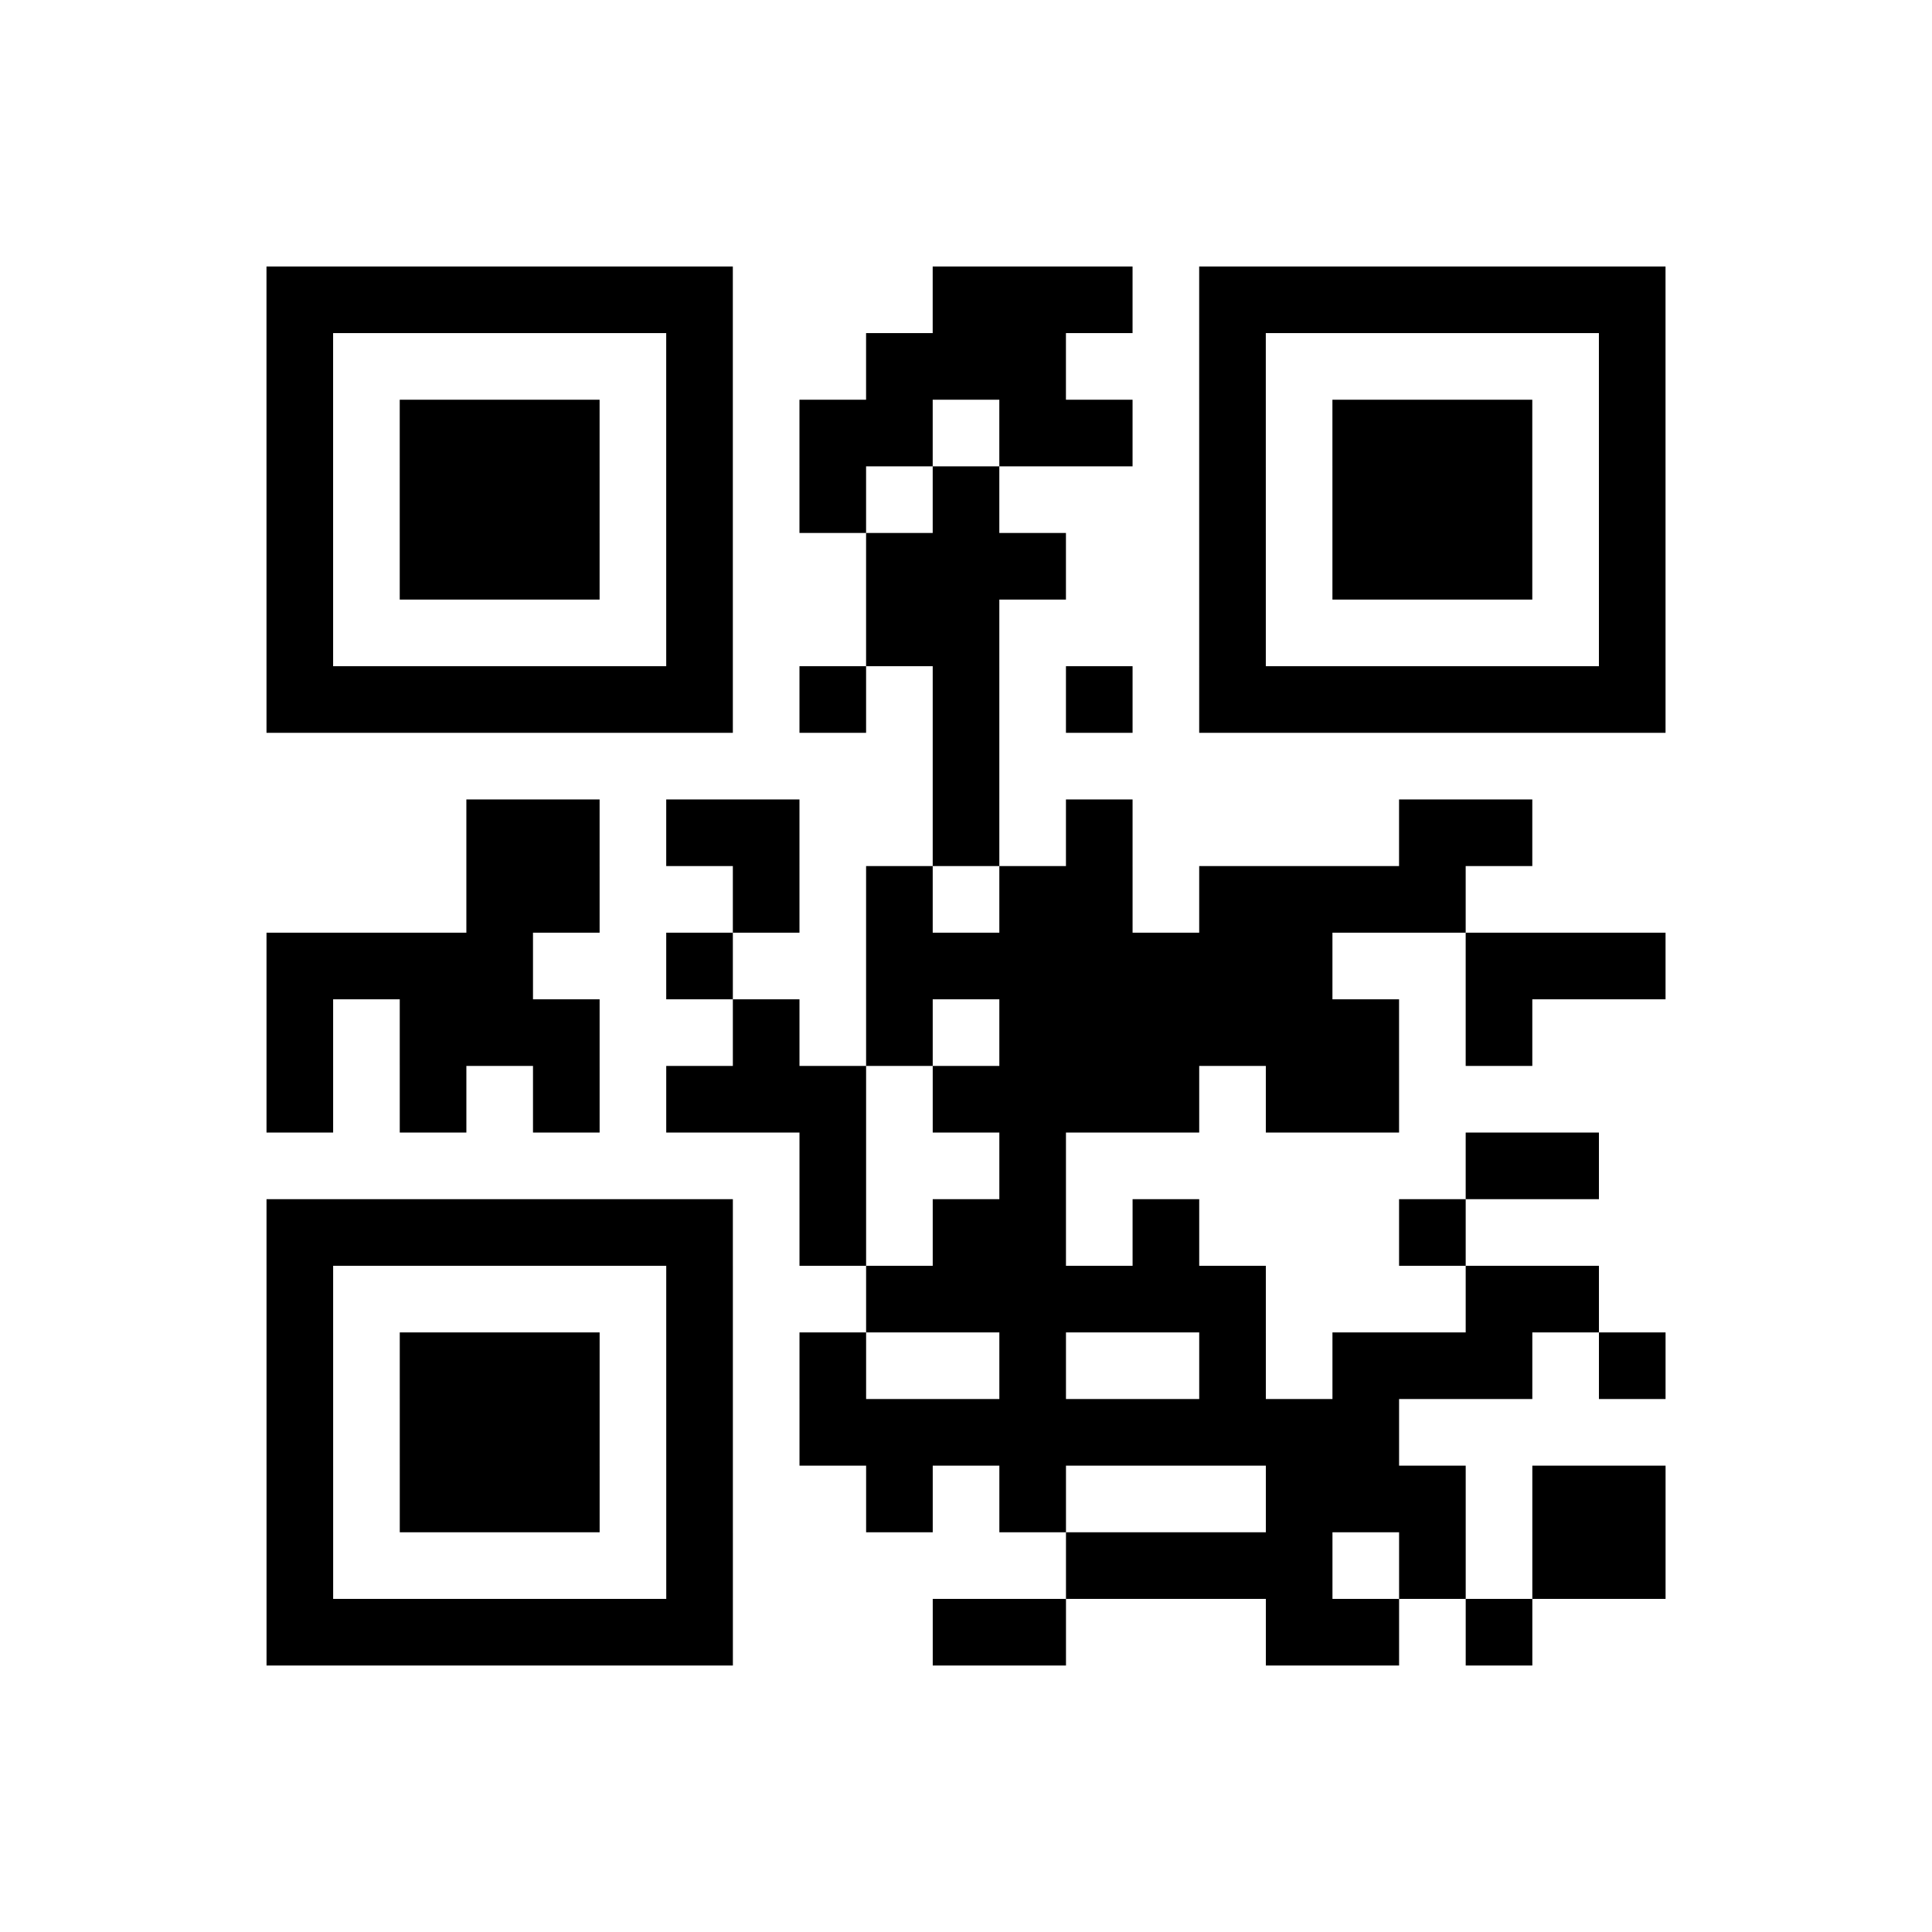 <?xml version="1.0" encoding="UTF-8"?>
<svg xmlns="http://www.w3.org/2000/svg" height="232" width="232" class="pyqrcode"><path transform="scale(8)" stroke="#000" class="pyqrline" d="M4 4.5h7m3 0h3m1 0h7m-21 1h1m5 0h1m2 0h3m2 0h1m5 0h1m-21 1h1m1 0h3m1 0h1m1 0h2m1 0h2m1 0h1m1 0h3m1 0h1m-21 1h1m1 0h3m1 0h1m1 0h1m1 0h1m3 0h1m1 0h3m1 0h1m-21 1h1m1 0h3m1 0h1m2 0h3m2 0h1m1 0h3m1 0h1m-21 1h1m5 0h1m2 0h2m3 0h1m5 0h1m-21 1h7m1 0h1m1 0h1m1 0h1m1 0h7m-11 1h1m-8 1h2m1 0h2m2 0h1m1 0h1m4 0h2m-16 1h2m2 0h1m1 0h1m1 0h2m1 0h4m-18 1h4m2 0h1m2 0h7m2 0h3m-21 1h1m1 0h3m2 0h1m1 0h1m1 0h6m1 0h1m-19 1h1m1 0h1m1 0h1m1 0h3m1 0h4m1 0h2m-9 1h1m2 0h1m6 0h2m-20 1h7m1 0h1m1 0h2m1 0h1m3 0h1m-18 1h1m5 0h1m2 0h6m3 0h2m-20 1h1m1 0h3m1 0h1m1 0h1m2 0h1m2 0h1m1 0h3m1 0h1m-21 1h1m1 0h3m1 0h1m1 0h9m-17 1h1m1 0h3m1 0h1m2 0h1m1 0h1m3 0h3m1 0h2m-21 1h1m5 0h1m5 0h4m1 0h1m1 0h2m-21 1h7m3 0h2m3 0h2m1 0h1"/></svg>
